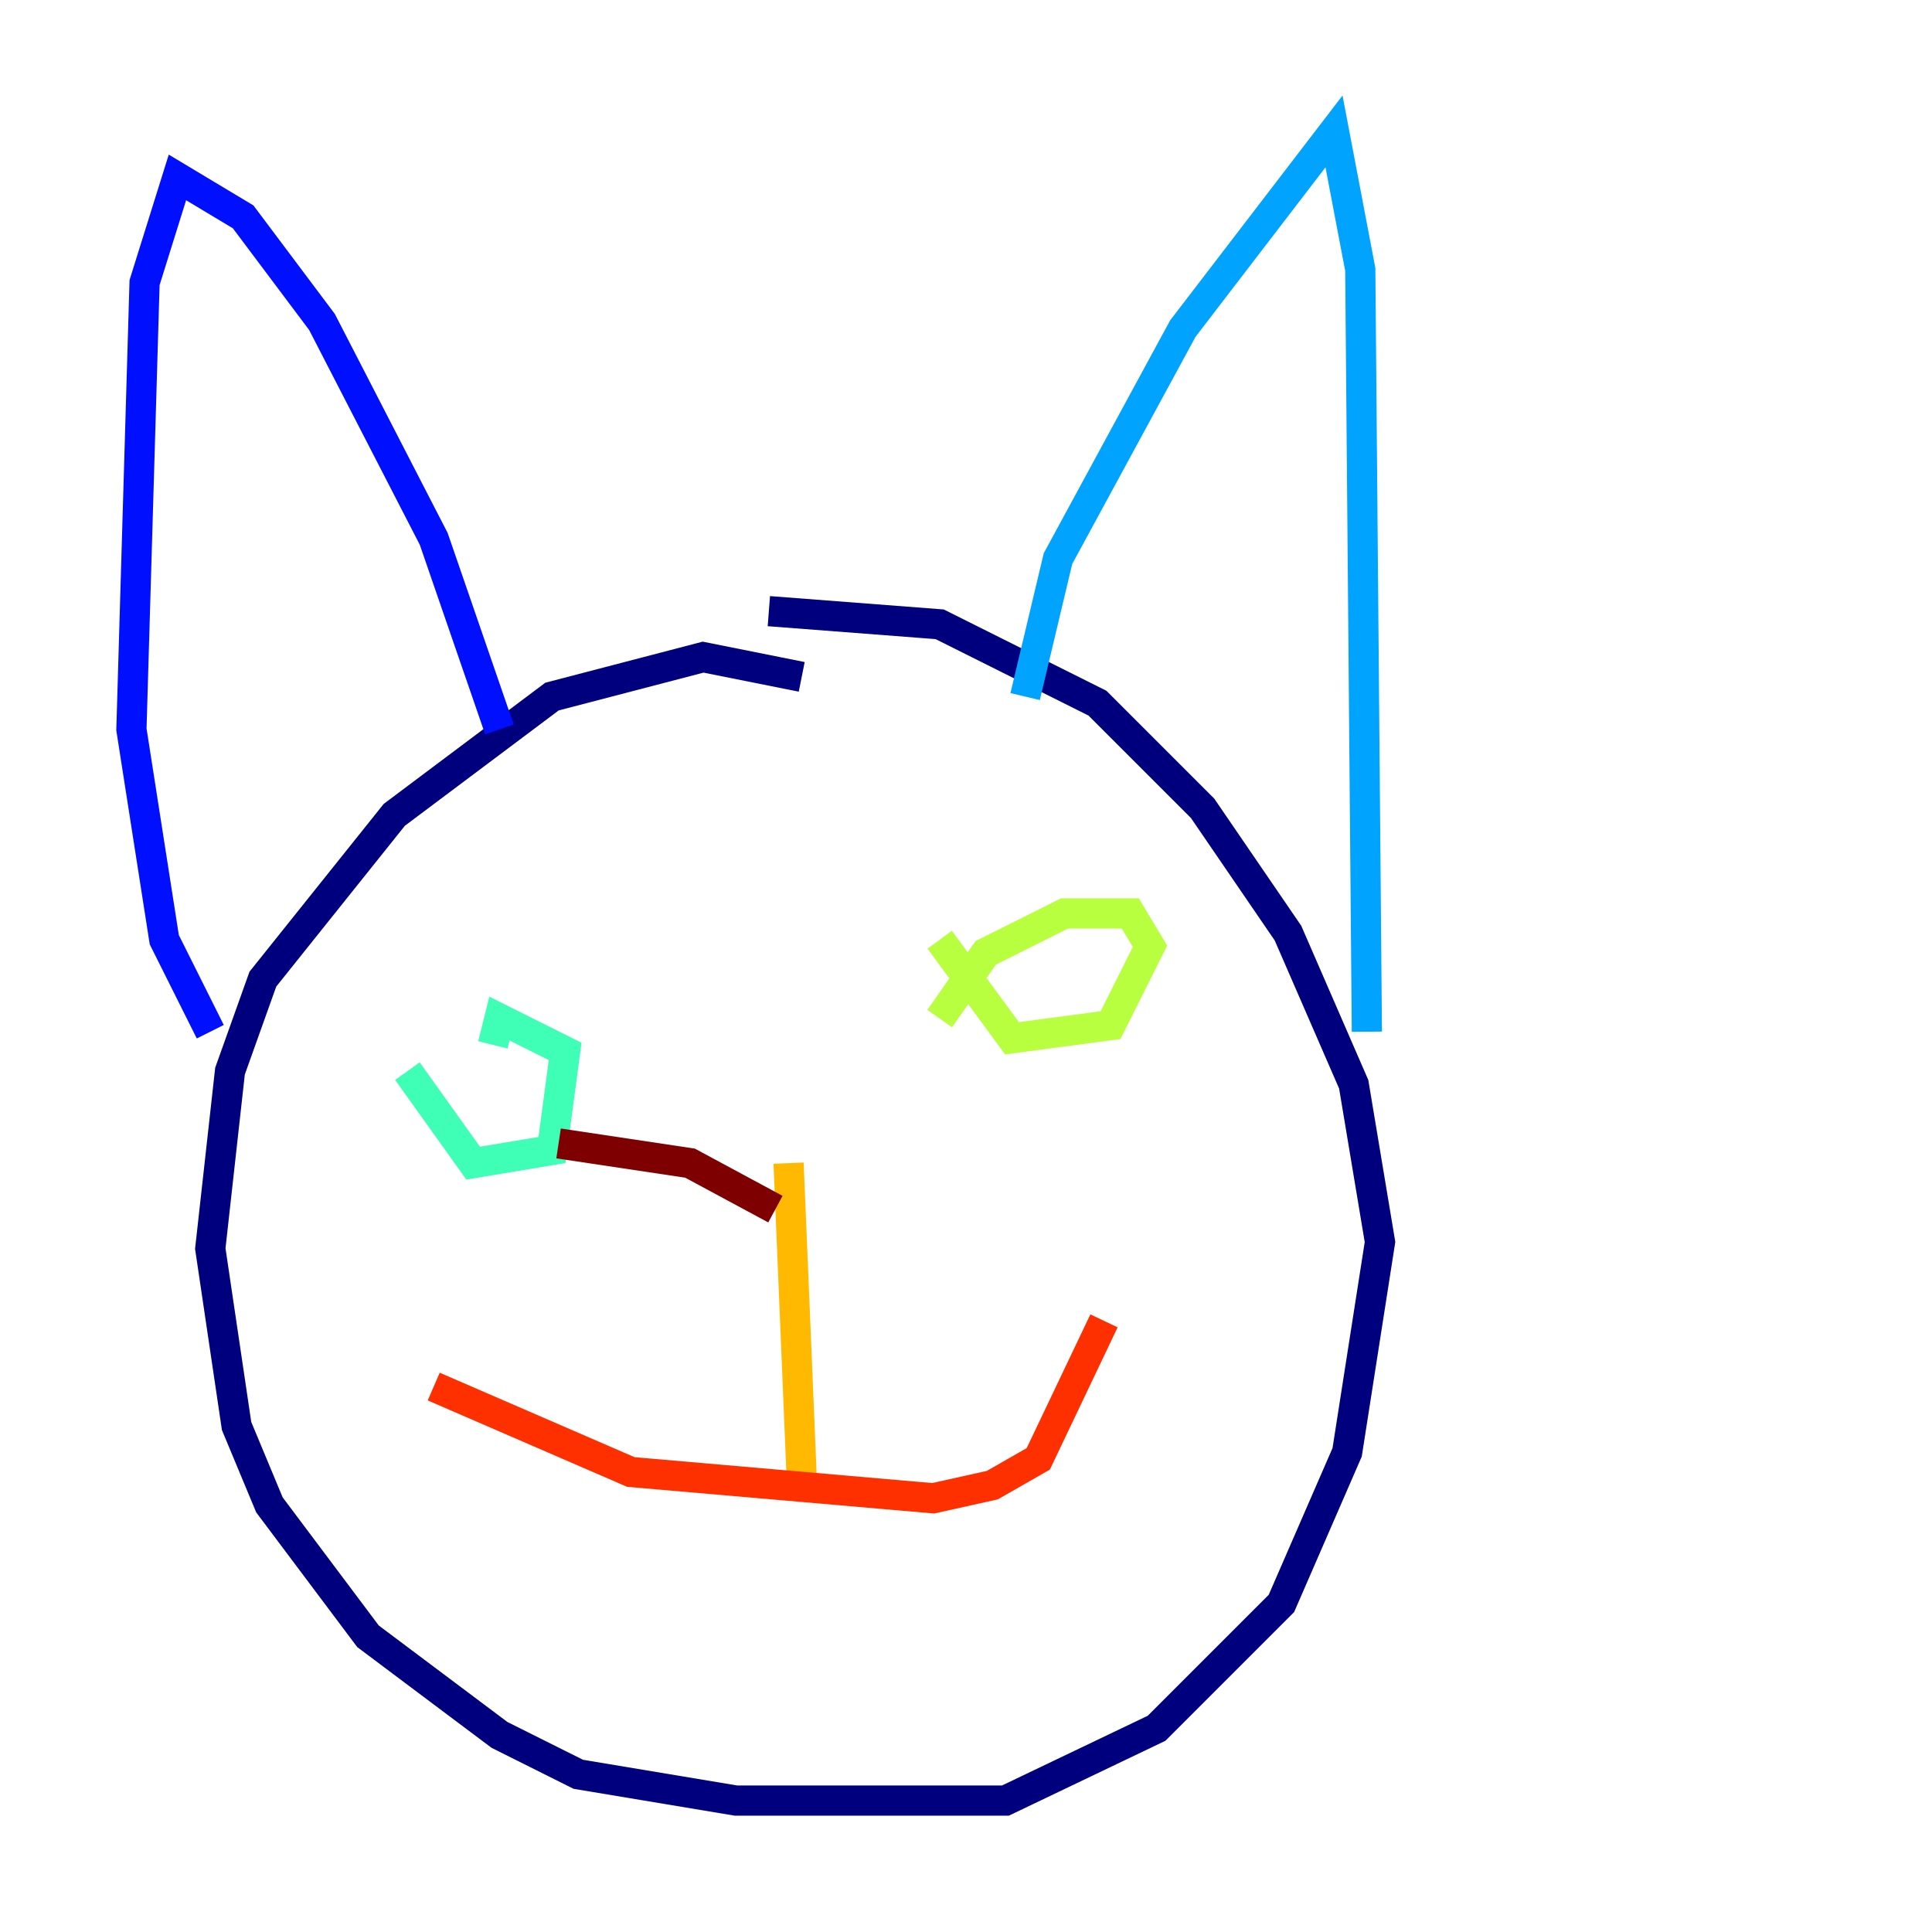 <?xml version="1.0" encoding="utf-8" ?>
<svg baseProfile="tiny" height="128" version="1.2" viewBox="0,0,128,128" width="128" xmlns="http://www.w3.org/2000/svg" xmlns:ev="http://www.w3.org/2001/xml-events" xmlns:xlink="http://www.w3.org/1999/xlink"><defs /><polyline fill="none" points="53.116,44.843 46.585,43.537 36.571,46.15 26.122,53.986 17.415,64.871 15.238,70.966 13.932,82.721 15.674,94.476 17.85,99.701 24.381,108.408 33.088,114.939 38.313,117.551 48.762,119.293 66.612,119.293 76.626,114.503 84.898,106.231 89.252,96.218 91.429,82.286 89.687,71.837 85.333,61.823 79.674,53.551 72.707,46.585 62.258,41.361 50.939,40.49" stroke="#00007f" stroke-width="2" /><polyline fill="none" points="33.088,48.327 28.735,35.701 21.333,21.333 16.109,14.367 11.755,11.755 9.578,18.721 8.707,48.327 10.884,62.258 13.932,68.354" stroke="#0010ff" stroke-width="2" /><polyline fill="none" points="67.918,46.15 70.095,37.007 78.367,21.769 88.381,8.707 90.122,17.85 90.558,68.354" stroke="#00a4ff" stroke-width="2" /><polyline fill="none" points="26.993,70.966 31.347,77.061 36.571,76.191 37.442,69.66 33.088,67.483 32.653,69.225" stroke="#3fffb7" stroke-width="2" /><polyline fill="none" points="62.258,62.258 67.048,68.789 73.578,67.918 76.191,62.694 74.884,60.517 70.531,60.517 65.306,63.129 62.258,67.483" stroke="#b7ff3f" stroke-width="2" /><polyline fill="none" points="52.245,77.061 53.116,97.959" stroke="#ffb900" stroke-width="2" /><polyline fill="none" points="28.735,91.864 41.796,97.524 61.823,99.265 65.742,98.395 68.789,96.653 73.143,87.51" stroke="#ff3000" stroke-width="2" /><polyline fill="none" points="51.374,80.109 45.714,77.061 37.007,75.755" stroke="#7f0000" stroke-width="2" /></svg>